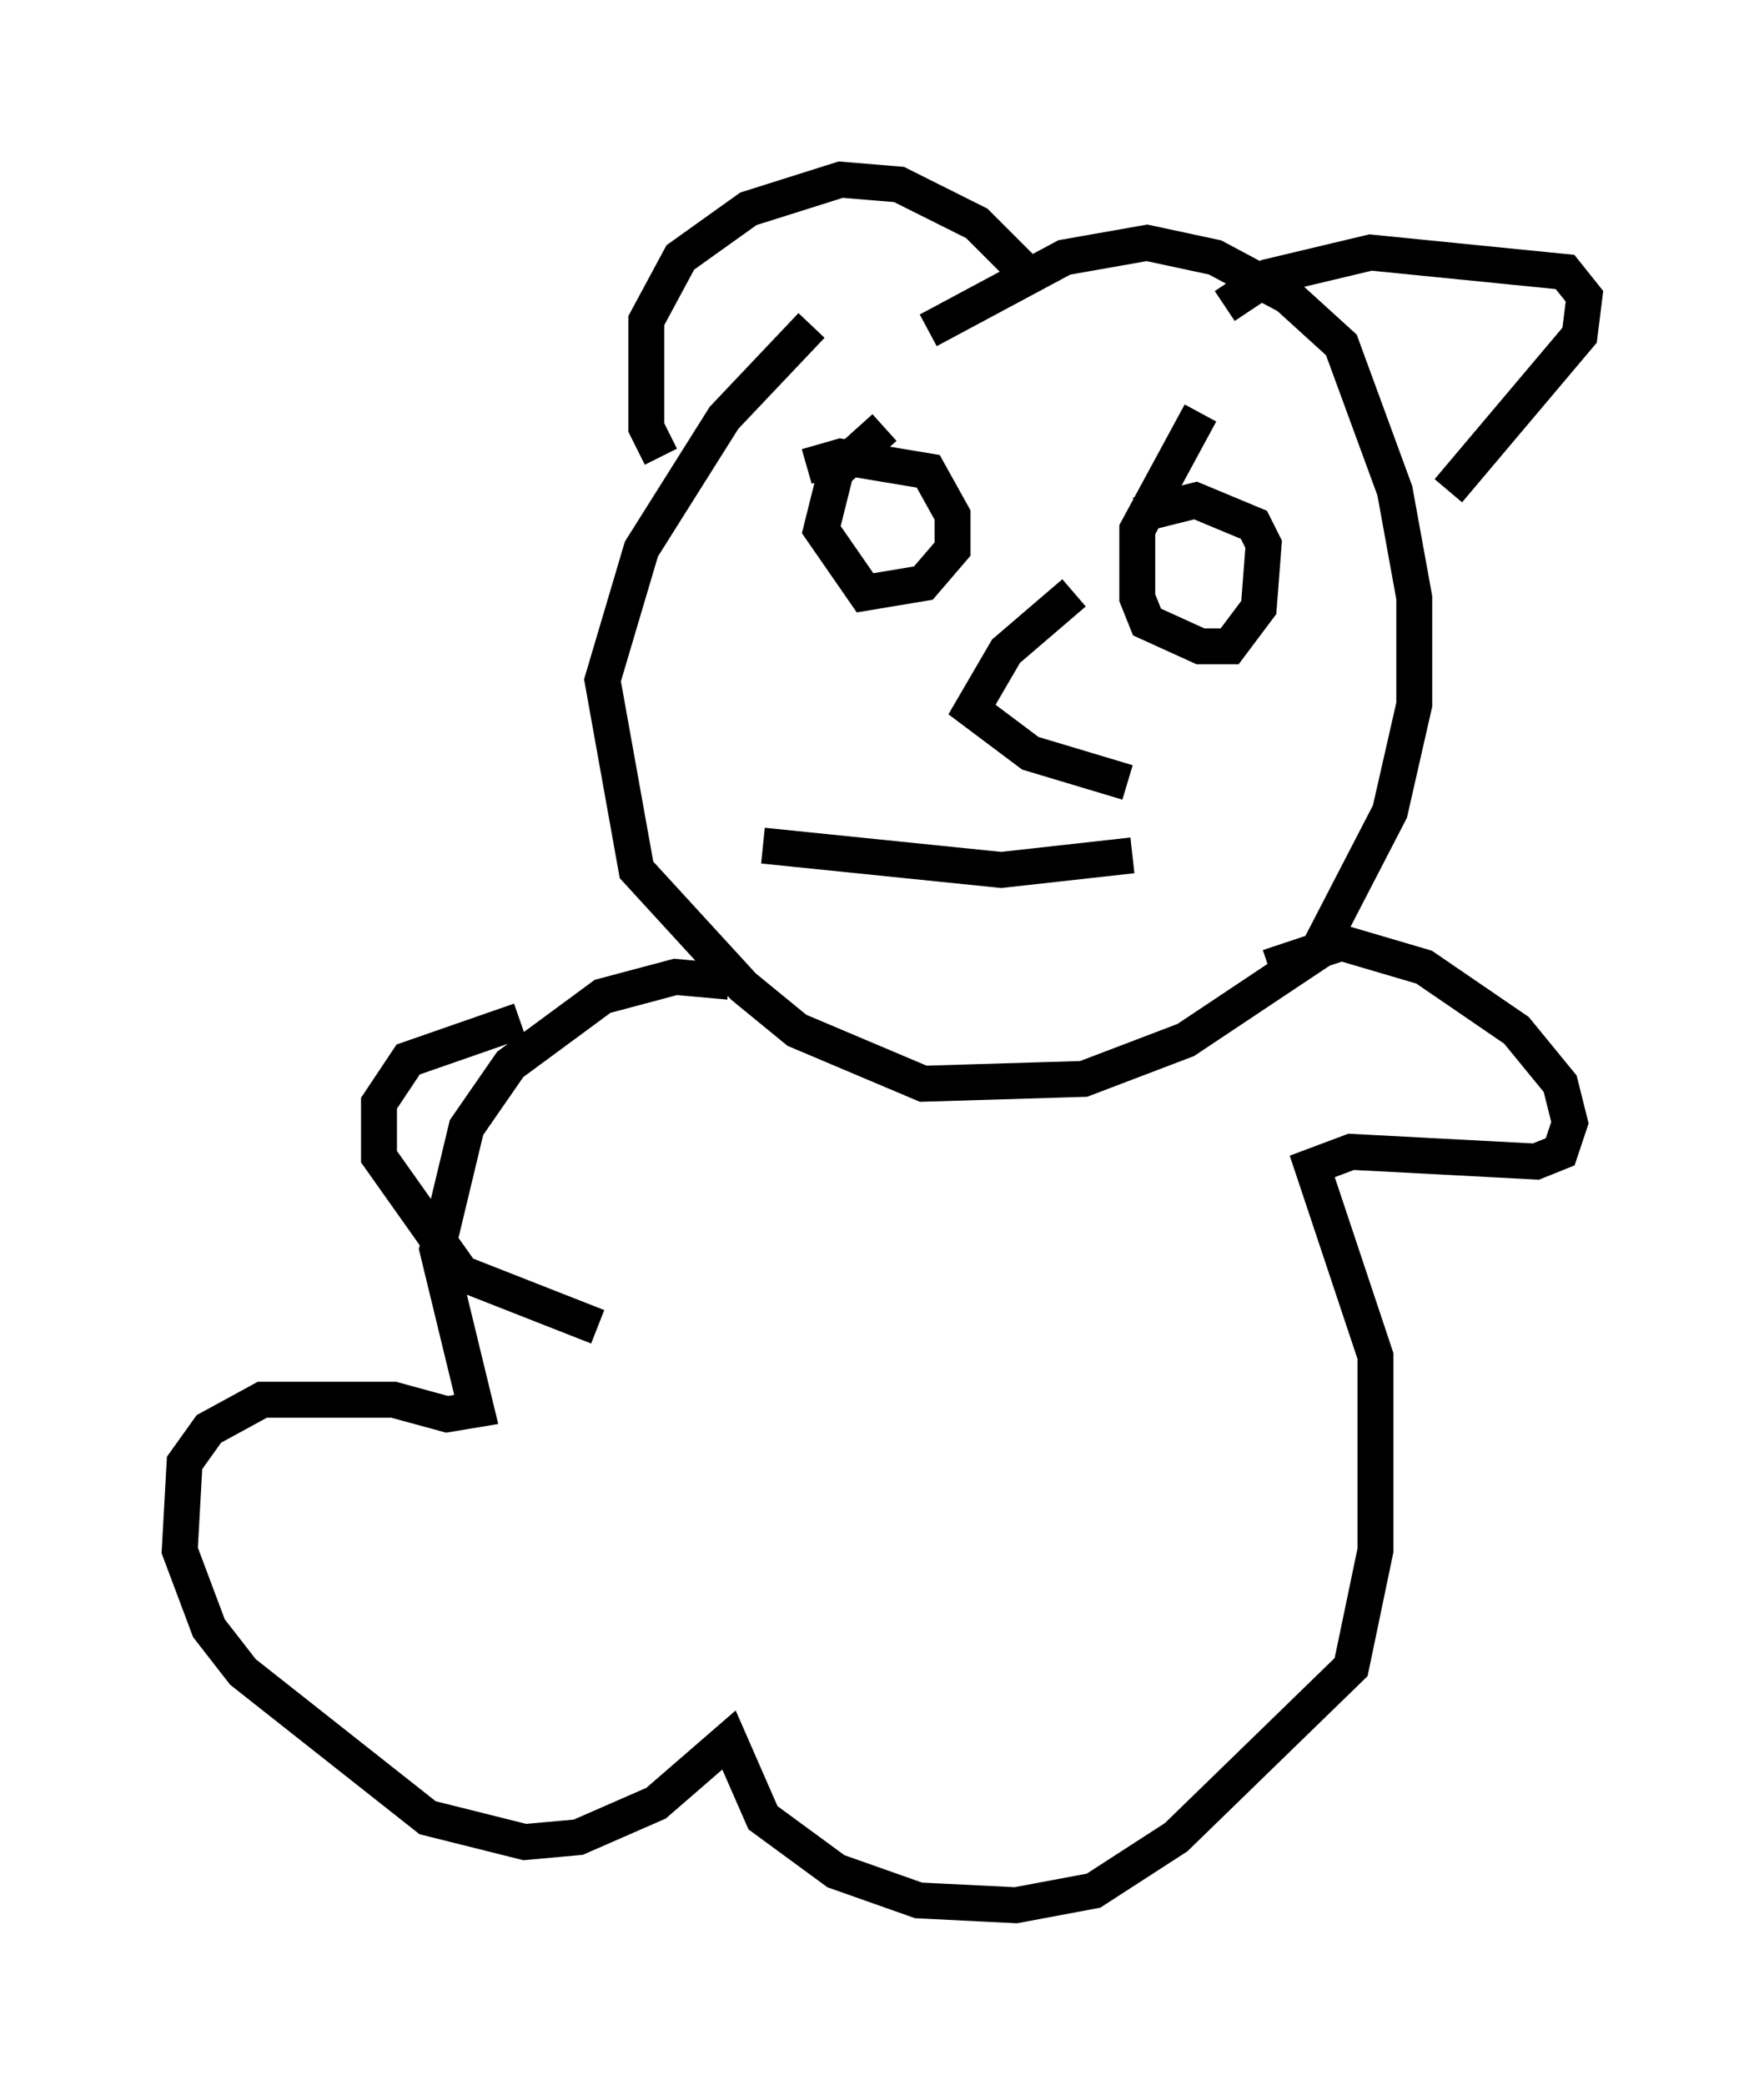 <?xml version="1.0" encoding="utf-8" ?>
<svg baseProfile="full" height="58.037" version="1.1" width="49.106" xmlns="http://www.w3.org/2000/svg" xmlns:ev="http://www.w3.org/2001/xml-events" xmlns:xlink="http://www.w3.org/1999/xlink"><defs /><rect fill="white" height="58.037" width="49.106" x="0" y="0" /><path d="M25.433, 7.436 m-2.842, 1.624 l-2.436, 2.571 -2.3, 3.654 l-1.083, 3.654 0.947, 5.277 l2.977, 3.248 1.488, 1.218 l3.518, 1.488 4.465, -0.135 l2.842, -1.083 3.654, -2.436 l2.03, -3.924 0.677, -2.977 l0.0, -2.977 -0.541, -2.977 l-1.488, -4.059 -1.488, -1.353 l-2.03, -1.083 -1.894, -0.406 l-2.3, 0.406 -3.789, 2.03 m-7.442, 3.518 l-0.406, -0.812 0.0, -2.977 l0.947, -1.759 1.894, -1.353 l2.571, -0.812 1.624, 0.135 l2.165, 1.083 1.353, 1.353 m5.548, 0.947 l1.218, -0.812 2.842, -0.677 l5.413, 0.541 0.541, 0.677 l-0.135, 1.083 -3.654, 4.33 m-15.697, -1.759 l-1.353, 1.218 -0.406, 1.624 l1.218, 1.759 1.624, -0.271 l0.812, -0.947 0.0, -0.947 l-0.677, -1.218 -2.436, -0.406 l-0.947, 0.271 m10.961, -1.488 l-1.759, 3.248 0.0, 1.894 l0.271, 0.677 1.488, 0.677 l0.812, 0.0 0.812, -1.083 l0.135, -1.759 -0.271, -0.541 l-1.624, -0.677 -1.624, 0.406 m-1.759, 2.165 l-1.894, 1.624 -0.947, 1.624 l1.624, 1.218 2.706, 0.812 m-10.149, 1.759 l6.631, 0.677 3.654, -0.406 m-11.231, 3.518 l-1.488, -0.135 -2.03, 0.541 l-2.571, 1.894 -1.218, 1.759 l-0.812, 3.383 1.083, 4.465 l-0.812, 0.135 -1.488, -0.406 l-3.654, 0.0 -1.488, 0.812 l-0.677, 0.947 -0.135, 2.436 l0.812, 2.165 0.947, 1.218 l5.142, 4.059 2.706, 0.677 l1.488, -0.135 2.165, -0.947 l2.03, -1.759 0.947, 2.165 l2.03, 1.488 2.3, 0.812 l2.706, 0.135 2.165, -0.406 l2.3, -1.488 4.871, -4.736 l0.677, -3.248 0.0, -5.413 l-1.759, -5.277 1.083, -0.406 l5.142, 0.271 0.677, -0.271 l0.271, -0.812 -0.271, -1.083 l-1.218, -1.488 -2.571, -1.759 l-2.3, -0.677 -2.03, 0.677 m-20.839, 1.488 l-3.112, 1.083 -0.812, 1.218 l0.0, 1.488 2.3, 3.248 l3.789, 1.488 " fill="none" stroke="black" stroke-width="1" /></svg>